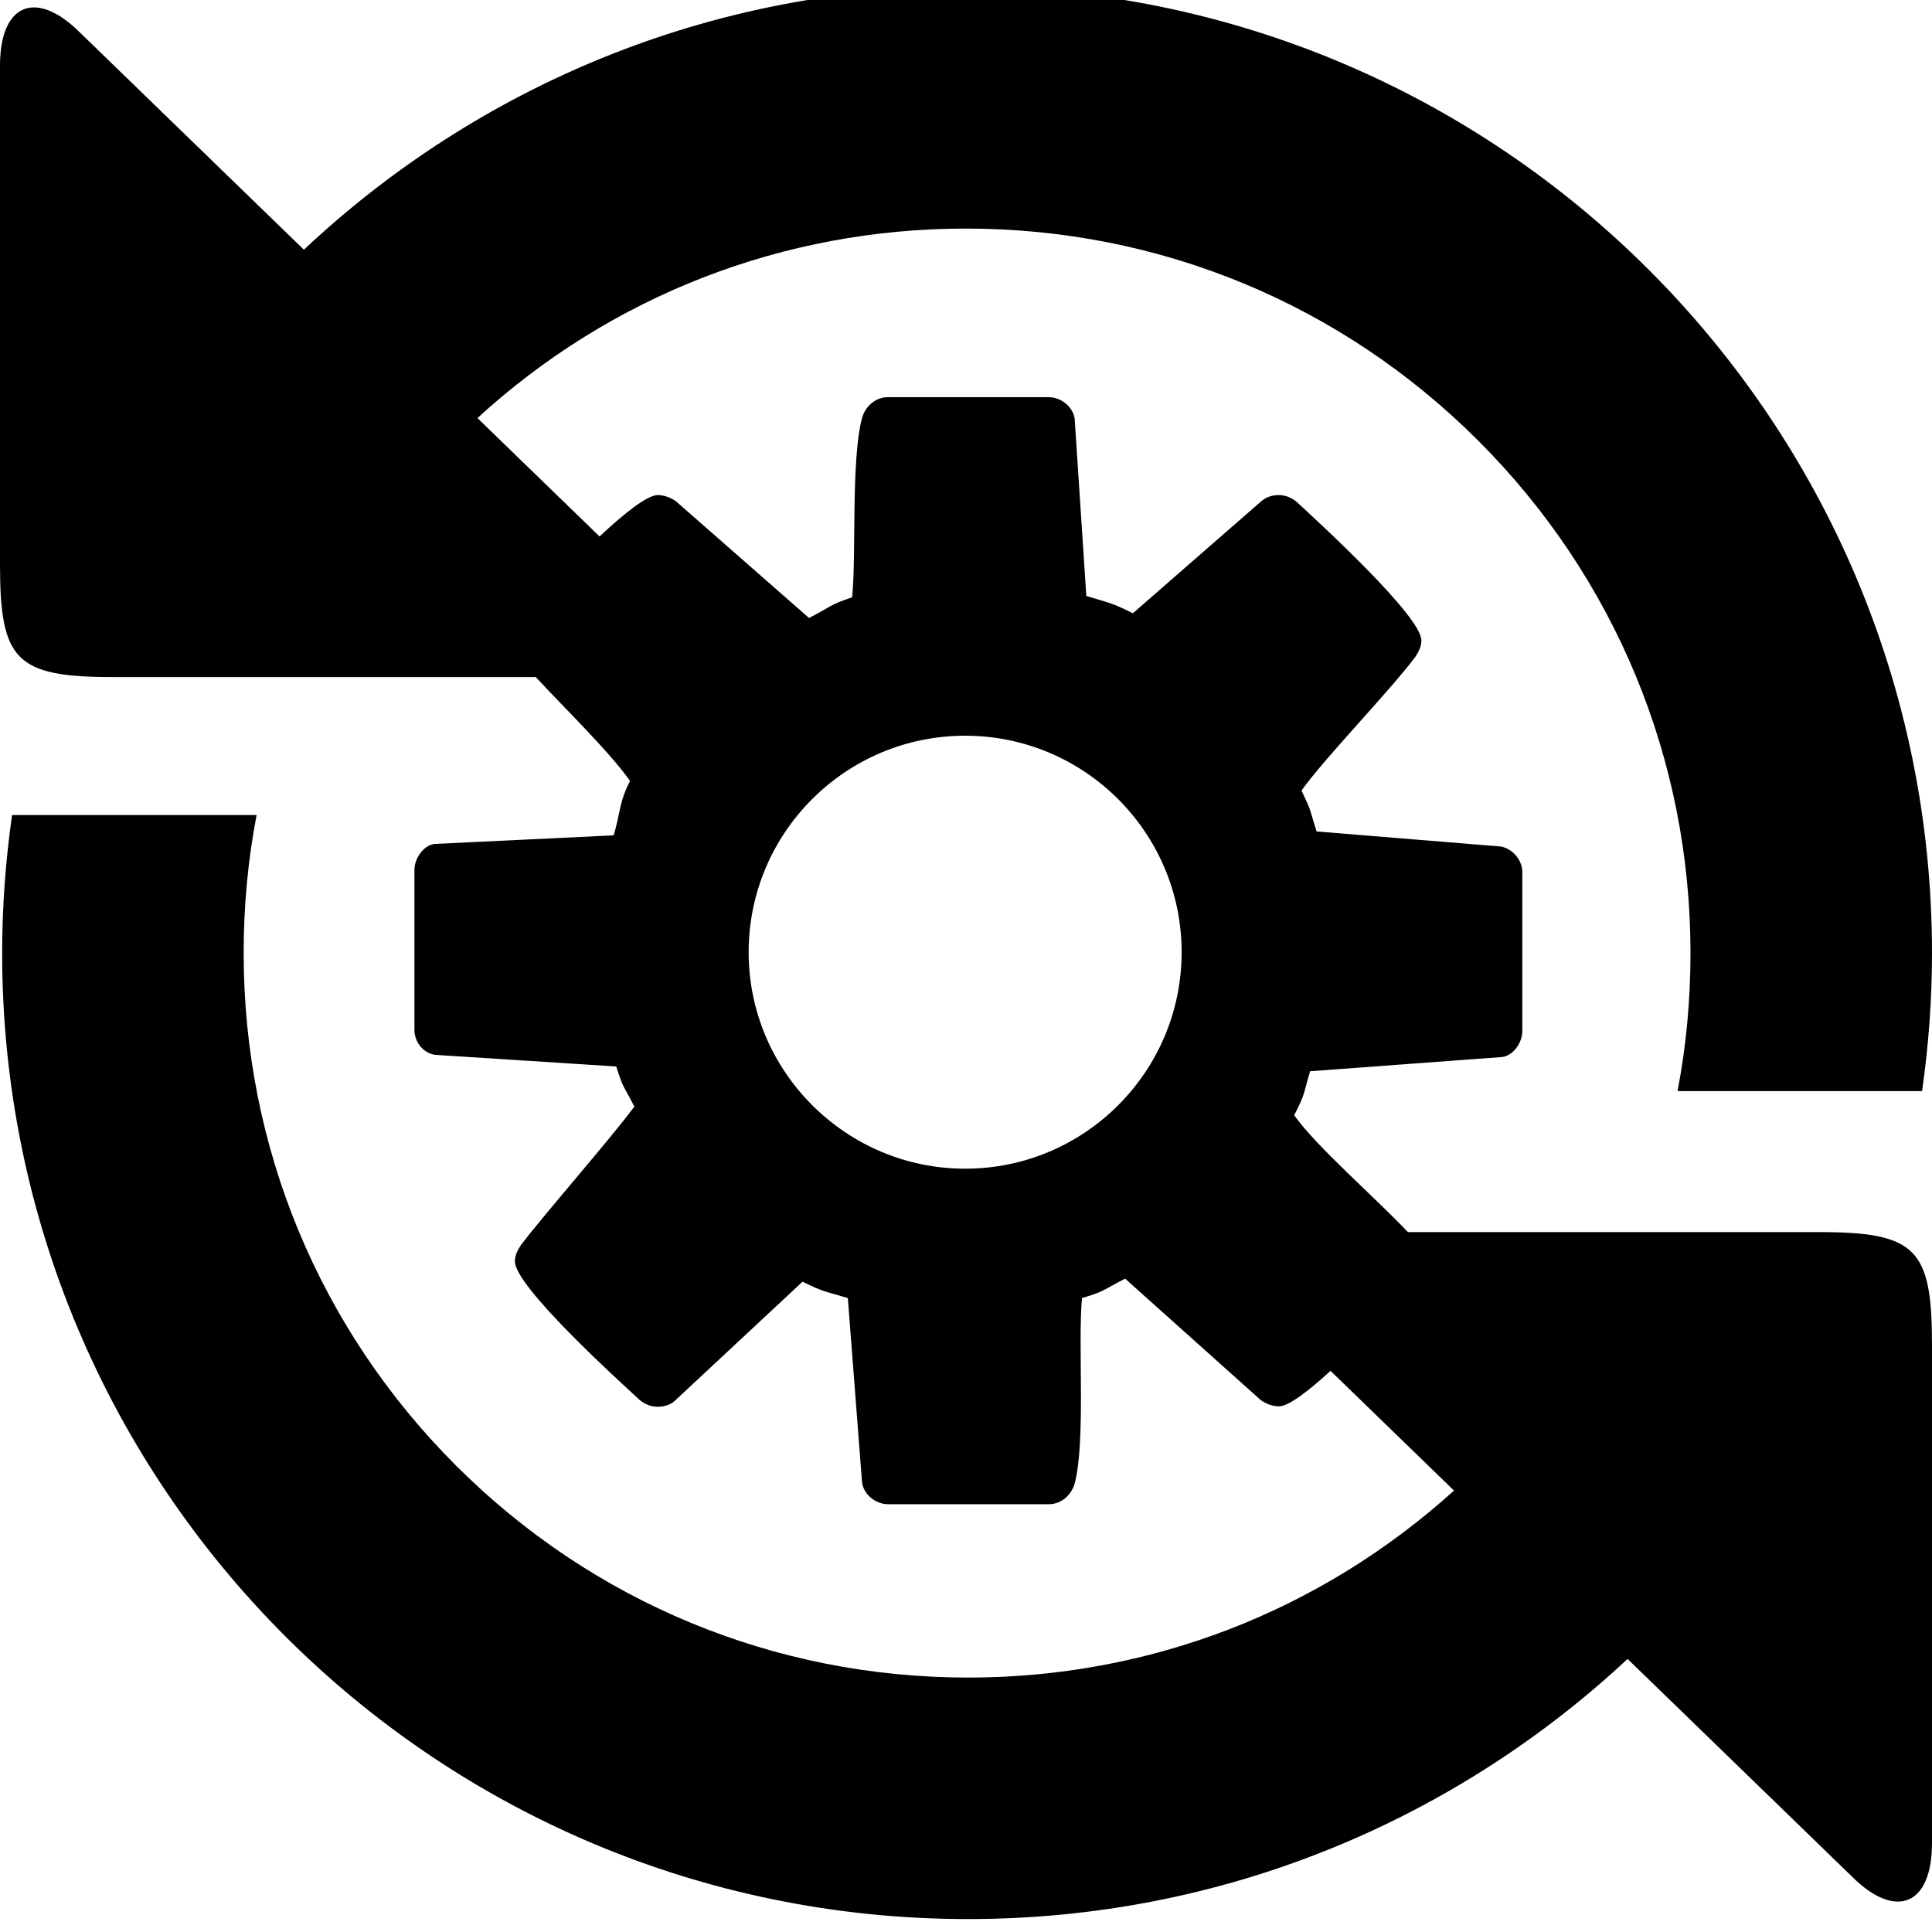 <?xml version="1.0" encoding="utf-8"?>
<svg fill="currentColor" viewBox="0 80 1024 1024" role="img">
  <path d="M964.114 290.971h-217.897c-17.12 18.103-48.846 45.646-60.274 61.943 5.943 11.429 4.8 11.2 8.457 23.314l101.943 7.543c5.943 0.914 10.514 7.771 10.514 13.714v84.8c-0.229 5.714-4.8 11.657-11.2 13.029v0l-97.829 8c-4.114 12.8-2.057 9.143-8 21.714 12.8 17.829 47.086 53.029 60.343 70.857 1.829 2.743 3.2 5.486 3.2 8.686 0 12.8-54.171 62.4-66.057 73.371-2.743 2.286-5.943 3.657-9.6 3.657-3.2 0-6.4-0.914-9.143-3.2l-68.114-59.429c-10.971 5.486-12.571 5.486-24.686 9.143l-6.171 93.943c-0.914 6.4-7.314 11.429-13.714 11.429h-85.257c-6.4 0-11.886-4.571-13.714-10.971-5.943-22.4-2.971-72-5.257-95.086-12.343-4.114-11.2-5.029-22.857-10.971l-70.629 61.943c-2.743 1.829-5.943 3.2-9.6 3.2-5.554 0-17.783-9.737-30.789-21.943l-64.731 62.766c70.857 64.846 162.149 100.434 258.949 100.434 102.629 0 199.086-40 271.543-112.457s112.457-168.914 112.457-271.543c0-24.914-2.286-49.371-6.857-73.143h129.6c3.429 24 5.257 48.229 5.257 73.143 0 282.743-229.257 512-512 512-135.931 0-259.177-52.96-350.926-139.2l-118.56 114.971c-23.314 23.314-42.514 15.543-42.514-17.371v-264.229c0-50.971 8.229-59.886 59.886-59.886h224.069c16.091-17.28 39.451-40.046 49.989-55.086-5.943-11.429-5.029-16.686-8.686-28.8l-95.086-4.571c-5.943-0.914-10.514-7.771-10.514-13.714v-84.8c0-6.4 4.571-12.343 10.971-13.257l96-6.171c4.114-12.8 3.2-8.686 9.6-21.257-13.257-17.829-46.857-56-60.114-73.371-1.829-2.743-3.2-5.486-3.2-8.686 0-13.257 54.171-62.4 66.057-73.371 2.743-2.286 5.943-3.657 9.6-3.657 3.2 0 6.857 0.914 9.143 3.2l67.657 63.086c10.971-5.486 11.886-5.029 24-8.686l7.543-97.829c0.914-6.4 7.314-11.429 13.714-11.429h85.257c6.4 0 11.886 4.571 13.714 10.971 5.943 22.4 1.6 74.743 3.886 98.286 12.343 3.657 11.2 4.343 22.857 10.286l72-64.457c2.743-1.829 5.943-3.2 9.6-3.2 5.051 0 15.611 8.114 27.269 18.811l65.44-63.474c-70.834-64-161.349-99.109-257.509-99.109-102.629 0-199.086 40-271.543 112.457s-112.457 168.914-112.457 271.543c0 24.914 2.286 49.371 6.857 73.143h-129.6c-3.429-24-5.257-48.229-5.257-73.143 0-282.743 229.257-512 512-512 135.223 0 257.897 52.434 349.509 137.874l118.834-115.246c23.314-23.314 42.514-15.314 42.514 17.6v264c0 50.971-8.229 59.886-59.886 59.886zM511.543 324.571c-63.086 0-114.743 51.429-114.743 114.743s51.429 114.743 114.743 114.743c63.314 0 114.743-51.429 114.743-114.743s-51.429-114.743-114.743-114.743z" transform="rotate(180 0 512) scale(-1 1)" />
</svg>
